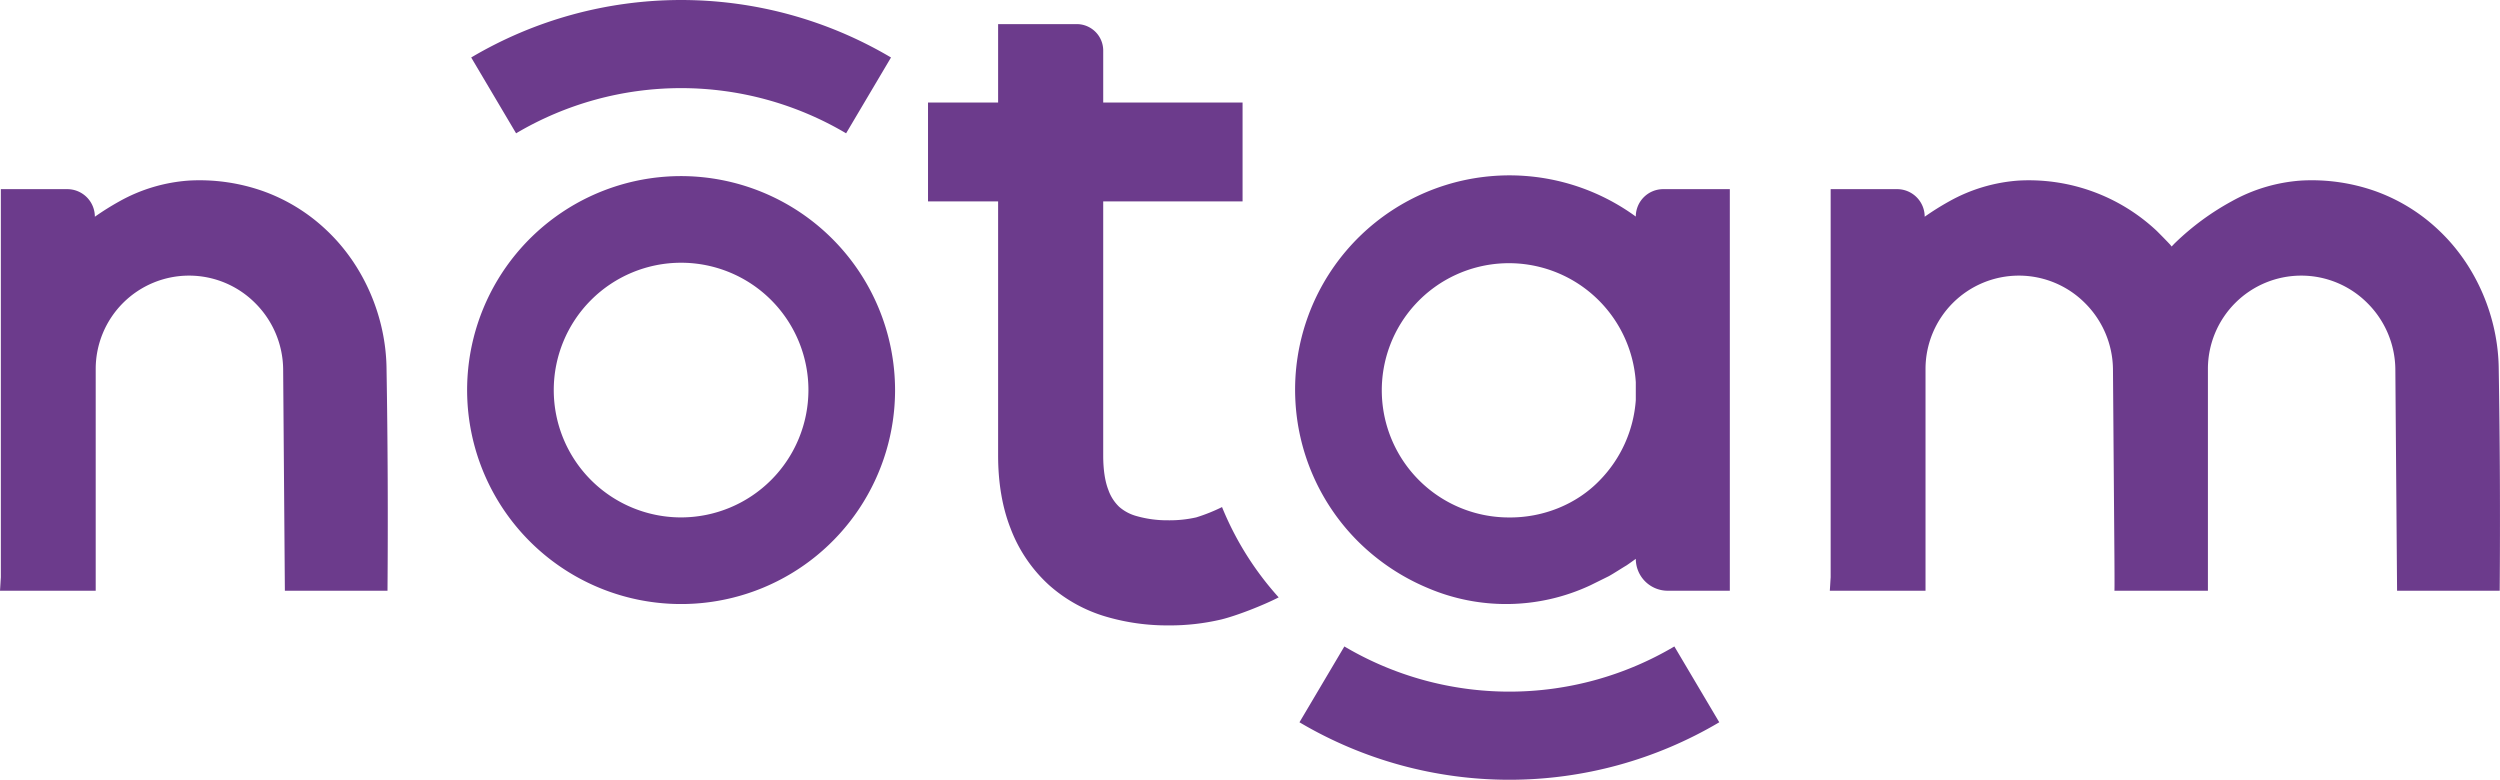 <svg id="Group_52" data-name="Group 52" xmlns="http://www.w3.org/2000/svg" width="1229.031" height="383.34" viewBox="0 0 1229.031 383.34">
  <g id="Group_1" data-name="Group 1" transform="translate(0 0)">
    <path id="Path_1" data-name="Path 1" d="M505.721,148.546A105.191,105.191,0,1,0,610.911,253.737,105.308,105.308,0,0,0,505.721,148.546Zm0,167.794a62.6,62.6,0,1,1,62.6-62.6A62.674,62.674,0,0,1,505.721,316.34Z" transform="translate(-170.886 -61.974)" fill="#6c3b8c"/>
    <path id="Path_2" data-name="Path 2" d="M506.815,173.893a88.61,88.61,0,0,0-31.666-19.57A93.782,93.782,0,0,0,438.9,149.18a81.413,81.413,0,0,0-34.162,10.176,134.142,134.142,0,0,0-12.142,7.605h0a13.556,13.556,0,0,0-13.556-13.56H346.382V344.229c-.148,2.193-.256,4.389-.417,6.582h.417v0H392.6v0h.417V241.8a45.889,45.889,0,0,1,78.336-32.453A46.54,46.54,0,0,1,485.166,241.8l.845,109.008h50.453q.43-54.506-.471-109.008C535.762,216.455,525.03,191.194,506.815,173.893Z" transform="translate(-345.965 -60.411)" fill="#6c3b8c"/>
    <path id="Path_3" data-name="Path 3" d="M888.556,241.8c-.227-25.349-10.959-50.609-29.174-67.911a88.607,88.607,0,0,0-31.665-19.57,93.788,93.788,0,0,0-36.246-5.143,81.4,81.4,0,0,0-34.161,10.176,127.752,127.752,0,0,0-27.828,20.458c-.593.581-1.152,1.187-1.725,1.785-.24-.29-.468-.589-.7-.88-2.15-2.3-4.364-4.533-6.578-6.747a91.808,91.808,0,0,0-67.831-24.793,81.412,81.412,0,0,0-34.161,10.176,132.826,132.826,0,0,0-12.138,7.605h0a13.56,13.56,0,0,0-13.56-13.56H560.123V344.2c-.147,2.2-.256,4.407-.417,6.608h.417v0h46.224v0h.412V241.8a45.89,45.89,0,0,1,78.336-32.453A46.539,46.539,0,0,1,698.907,241.8l.711,91.757s.135,17.251,0,17.251h45.967V241.8a45.889,45.889,0,0,1,78.335-32.453A46.519,46.519,0,0,1,837.729,241.8l.85,109.008h50.449Q889.457,296.305,888.556,241.8Z" transform="translate(339.852 -60.411)" fill="#6c3b8c"/>
    <path id="Path_4" data-name="Path 4" d="M664.715,168.668a105.373,105.373,0,0,0-136.554,159.7A107.394,107.394,0,0,0,562.277,351.2a97.922,97.922,0,0,0,80.057-1.233l9.141-4.52c2.958-1.667,5.774-3.569,8.691-5.294,1.536-1.044,3.047-2.125,4.55-3.22h0a15.678,15.678,0,0,0,15.677,15.677h30.546V155.192H678.19a13.478,13.478,0,0,0-13.475,13.476ZM646.954,298.362c-11.515,11.948-27.966,18.333-44.392,18.228a62.5,62.5,0,1,1,62.153-66.484v8.758A62.749,62.749,0,0,1,646.954,298.362Z" transform="translate(139.463 -62.202)" fill="#6c3b8c"/>
    <path id="Path_5" data-name="Path 5" d="M598.92,368.215a86.639,86.639,0,0,1-12.655,5.067,59.271,59.271,0,0,1-13.855,1.439,55.012,55.012,0,0,1-15.605-2.1,21.5,21.5,0,0,1-8.48-4.545,21.131,21.131,0,0,1-5.273-8.232c-1.692-4.305-2.555-10.033-2.555-17.032V217.958h68.512V169.353H540.5V143.8a13.01,13.01,0,0,0-13.009-13.009h-38.66v38.56h-34.46v48.605h34.46V342.807c0,13.506,2.066,25.606,6.136,35.929a72.08,72.08,0,0,0,18.854,27.79,72.884,72.884,0,0,0,28.32,15.639,106.609,106.609,0,0,0,30.273,4.23,110.575,110.575,0,0,0,26.1-2.912c7.567-1.848,20.626-6.953,28.244-10.871a151.553,151.553,0,0,1-27.486-43.5C599.144,368.813,599.038,368.51,598.92,368.215Z" transform="translate(1.854 -118.937)" fill="#6c3b8c"/>
    <path id="Path_6" data-name="Path 6" d="M600.943,225.7a159.3,159.3,0,0,1-81.114-22.213l-22.074,37.276a202.519,202.519,0,0,0,206.379,0L682.06,203.488A159.3,159.3,0,0,1,600.943,225.7Z" transform="translate(141.078 114.315)" fill="#6c3b8c"/>
    <path id="Path_7" data-name="Path 7" d="M504.194,171.3a159.318,159.318,0,0,0-81.118,22.213l-22.07-37.276a202.544,202.544,0,0,1,206.379,0l-22.074,37.276A159.313,159.313,0,0,0,504.194,171.3Z" transform="translate(-169.358 -127.976)" fill="#6c3b8c"/>
  </g>
</svg>
